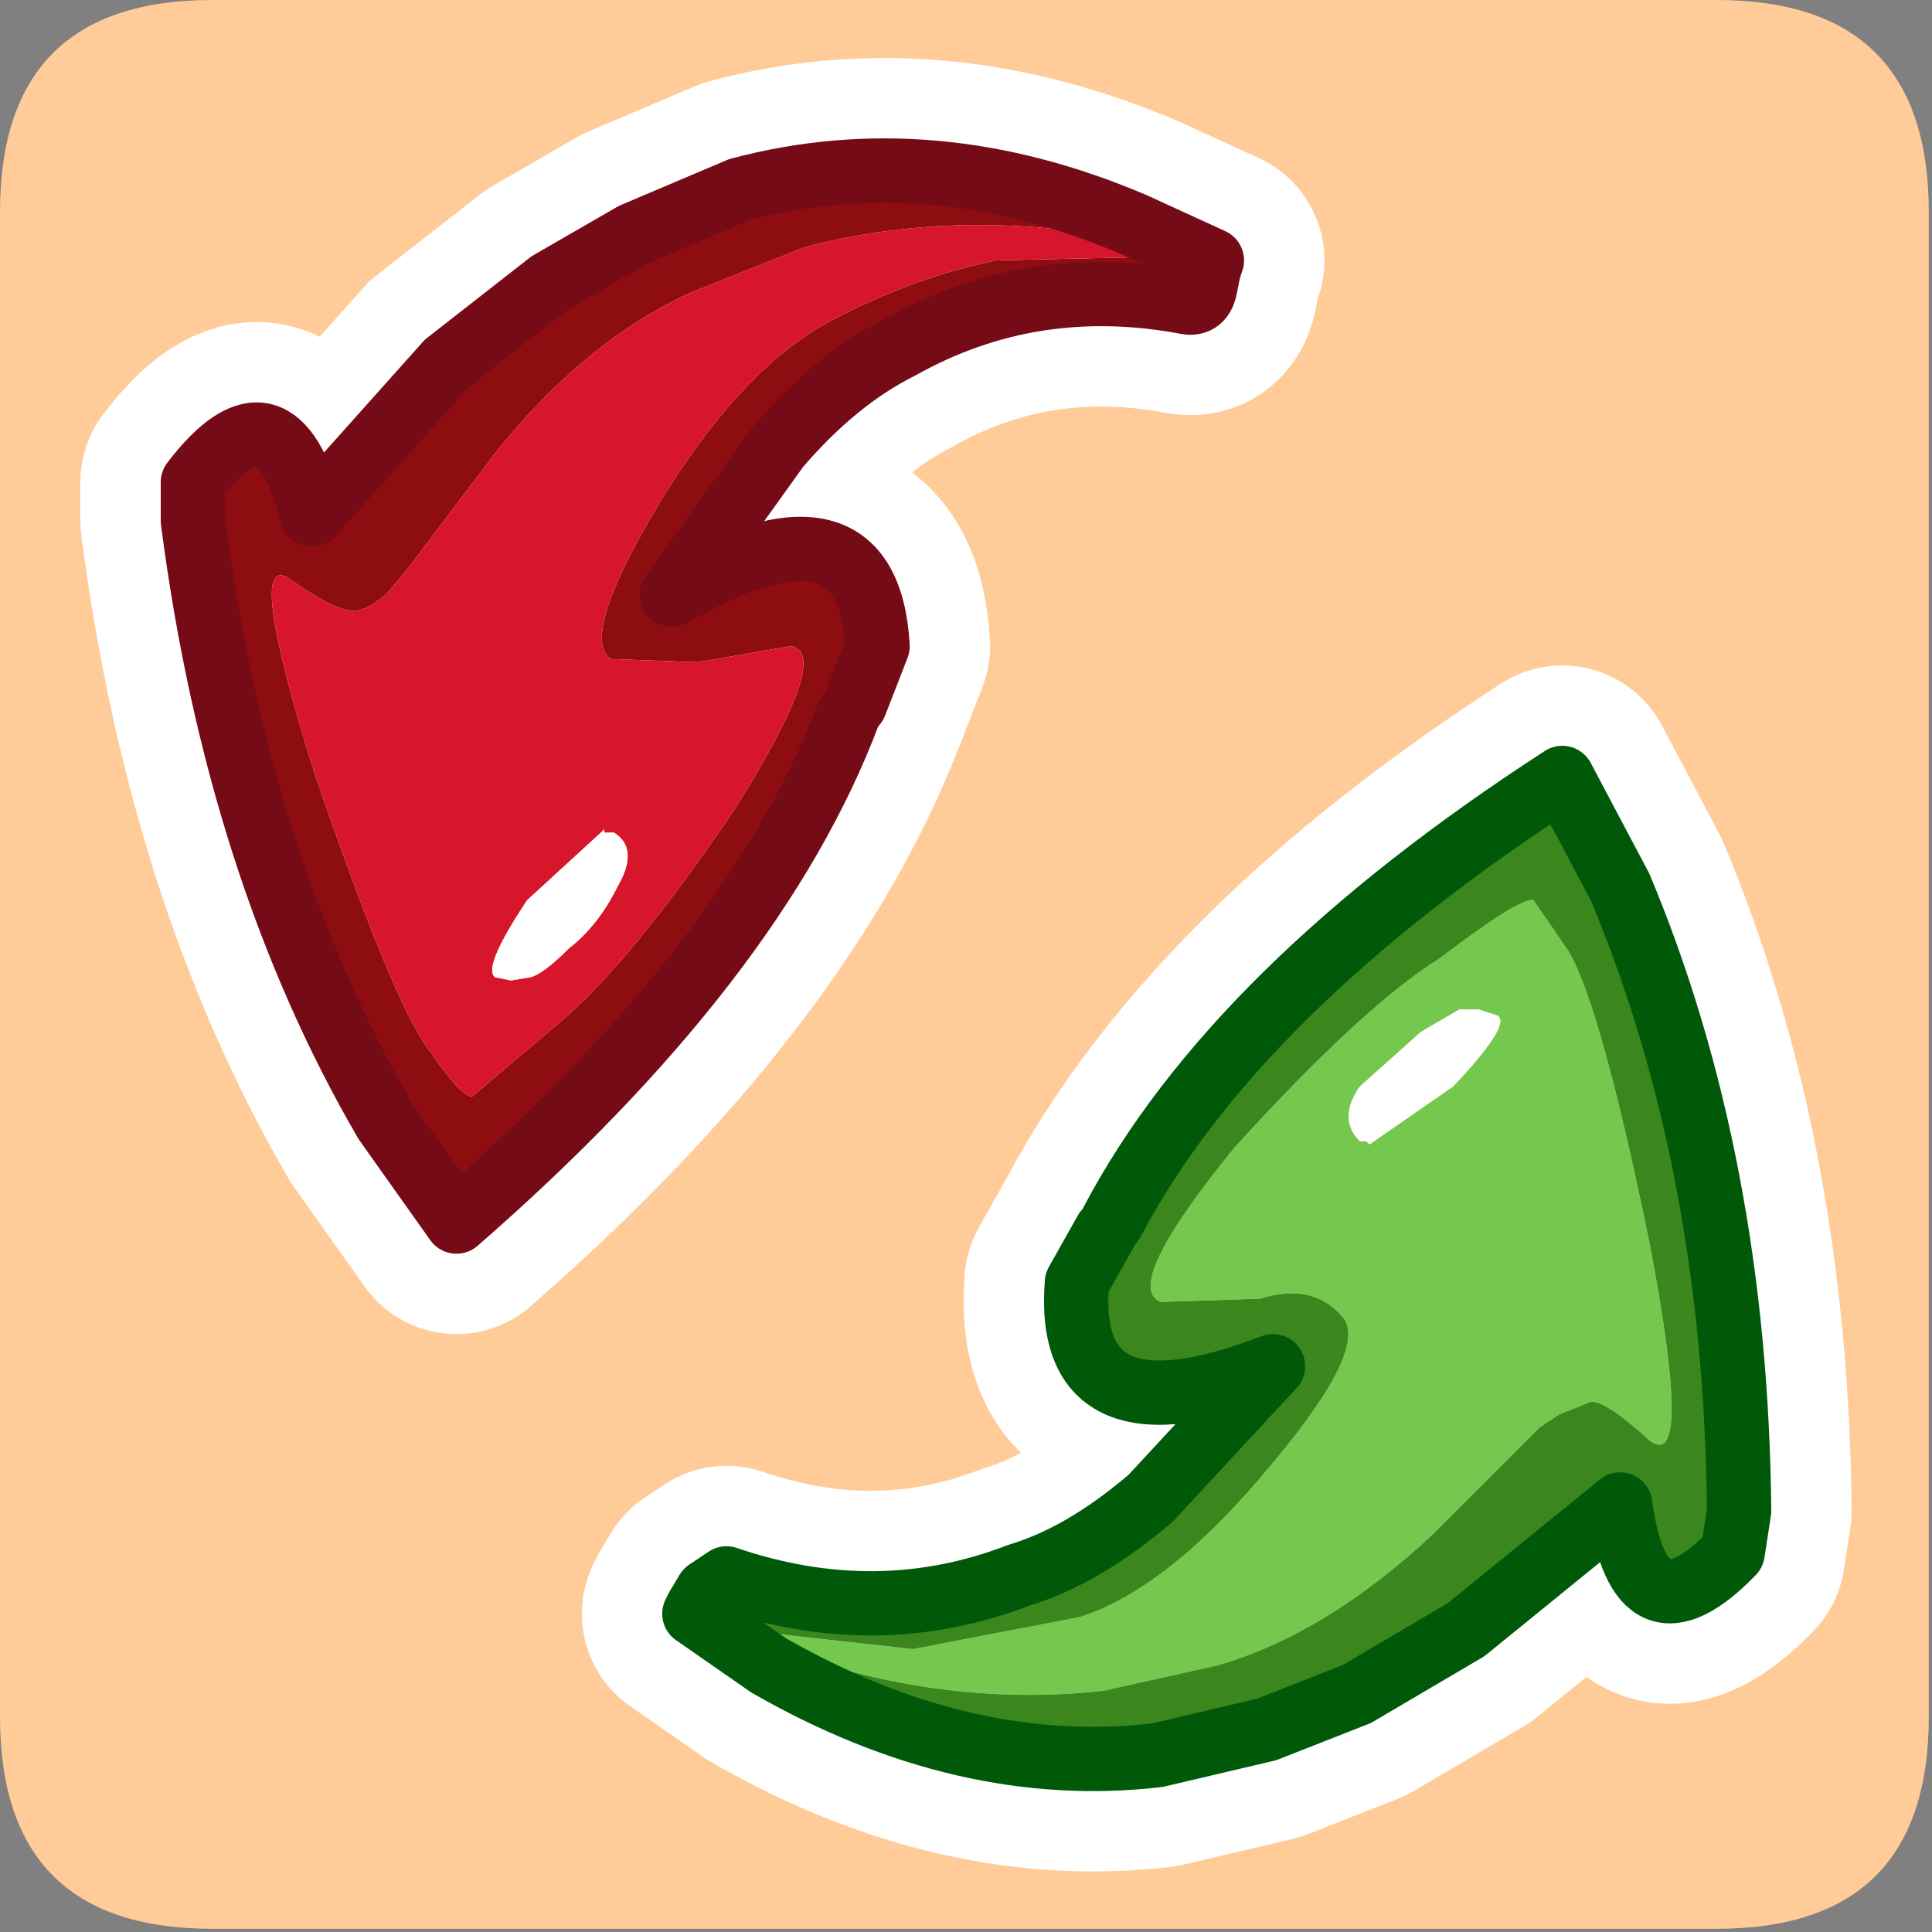 <?xml version="1.0" encoding="UTF-8" standalone="no"?>
<svg xmlns:ffdec="https://www.free-decompiler.com/flash" xmlns:xlink="http://www.w3.org/1999/xlink" ffdec:objectType="frame" height="30.05px" width="30.05px" xmlns="http://www.w3.org/2000/svg">
  <rect width="100%" height="100%" fill="#808080" stroke="none"/>
  <g transform="matrix(1.0, 0.0, 0.0, 1.0, 0.05, 0.05)">
    <use ffdec:characterId="1" height="30.0" transform="matrix(1.0, 0.0, 0.0, 1.0, 0.0, 0.0)" width="30.0" xlink:href="#shape0"/>
    <use ffdec:characterId="3" height="30.0" transform="matrix(1.0, 0.0, 0.0, 1.0, -0.05, -0.05)" width="30.0" xlink:href="#sprite0"/>
  </g>
  <defs>
    <g id="shape0" transform="matrix(1.0, 0.0, 0.0, 1.0, 0.0, 0.0)">
      <path d="M0.0 0.0 L30.0 0.0 30.0 30.0 0.0 30.0 0.0 0.0" fill="#33cc66" fill-opacity="0.0" fill-rule="evenodd" stroke="none"/>
    </g>
    <g id="sprite0" transform="matrix(1.0, 0.0, 0.0, 1.0, 30.0, 30.0)">
      <use ffdec:characterId="2" height="30.0" transform="matrix(1.0, 0.0, 0.0, 1.0, -30.0, -30.0)" width="30.0" xlink:href="#shape1"/>
    </g>
    <g id="shape1" transform="matrix(1.0, 0.0, 0.0, 1.0, 30.0, 30.0)">
      <path d="M0.0 -26.7 L0.0 -3.3 Q0.0 0.0 -3.3 0.0 L-26.7 0.0 Q-30.0 0.0 -30.0 -3.3 L-30.0 -26.7 Q-30.0 -30.0 -26.7 -30.0 L-3.3 -30.0 Q0.0 -30.0 0.0 -26.7" fill="#ffcc99" fill-rule="evenodd" stroke="none"/>
      <path d="M-11.25 -25.55 L-11.2 -25.8 -11.15 -25.95 -12.35 -26.5 Q-15.5 -27.85 -18.5 -27.05 L-20.15 -26.35 -21.45 -25.6 -23.05 -24.35 -25.15 -22.0 Q-25.7 -24.2 -27.0 -22.5 L-27.0 -21.9 Q-26.3 -16.5 -24.0 -12.55 L-22.9 -11.0 Q-18.25 -15.05 -16.7 -19.05 L-16.35 -19.95 Q-16.5 -22.5 -19.55 -20.75 L-17.9 -23.05 Q-17.0 -24.1 -16.0 -24.6 -13.95 -25.75 -11.55 -25.3 -11.3 -25.25 -11.25 -25.55 M-4.8 -16.2 Q-3.0 -11.9 -2.95 -6.5 L-3.05 -5.85 Q-4.5 -4.35 -4.8 -6.6 L-7.2 -4.65 -8.9 -3.65 -10.3 -3.1 -12.0 -2.7 Q-15.0 -2.35 -18.05 -4.1 L-19.2 -4.9 -19.15 -5.0 -19.0 -5.25 -18.7 -5.45 Q-16.35 -4.65 -14.15 -5.5 -13.15 -5.8 -12.1 -6.7 L-10.2 -8.75 Q-13.45 -7.5 -13.25 -10.05 L-12.8 -10.85 Q-10.8 -14.6 -5.7 -17.9 L-4.8 -16.2 Z" fill="none" stroke="#ffffff" stroke-linecap="round" stroke-linejoin="round" stroke-width="3.5"/>
      <path d="M-19.15 -5.0 L-18.05 -4.6 -15.8 -4.35 -13.2 -4.85 Q-11.8 -5.3 -10.2 -7.25 -8.65 -9.1 -9.15 -9.55 -9.6 -10.05 -10.4 -9.8 L-11.95 -9.75 Q-12.55 -10.0 -10.8 -12.15 -8.8 -14.35 -7.6 -15.1 -6.35 -16.05 -6.15 -16.0 L-5.6 -15.2 Q-5.1 -14.35 -4.35 -10.7 -3.65 -7.05 -4.35 -7.6 -5.0 -8.2 -5.25 -8.2 L-5.75 -8.0 -6.05 -7.8 -7.7 -6.15 Q-9.35 -4.6 -11.05 -4.1 L-12.85 -3.7 Q-15.6 -3.4 -18.4 -4.55 L-19.2 -4.9 -19.15 -5.0 M-6.7 -14.2 L-7.0 -14.3 -7.3 -14.3 -7.9 -13.95 -8.85 -13.1 Q-9.2 -12.6 -8.85 -12.25 L-8.75 -12.25 -8.7 -12.2 -7.4 -13.1 Q-6.5 -14.05 -6.7 -14.2" fill="#74c84e" fill-rule="evenodd" stroke="none"/>
      <path d="M-6.7 -14.2 Q-6.5 -14.05 -7.4 -13.1 L-8.7 -12.2 -8.75 -12.25 -8.85 -12.25 Q-9.2 -12.6 -8.85 -13.1 L-7.9 -13.95 -7.3 -14.3 -7.0 -14.3 -6.7 -14.2" fill="#ffffff" fill-rule="evenodd" stroke="none"/>
      <path d="M-19.2 -4.9 L-18.4 -4.55 Q-15.6 -3.4 -12.85 -3.7 L-11.05 -4.1 Q-9.35 -4.6 -7.7 -6.15 L-6.05 -7.8 -5.75 -8.0 -5.25 -8.2 Q-5.0 -8.2 -4.35 -7.6 -3.65 -7.05 -4.35 -10.7 -5.1 -14.35 -5.6 -15.2 L-6.15 -16.0 Q-6.35 -16.05 -7.6 -15.1 -8.8 -14.35 -10.8 -12.15 -12.55 -10.0 -11.95 -9.75 L-10.4 -9.8 Q-9.6 -10.05 -9.15 -9.55 -8.65 -9.1 -10.2 -7.25 -11.8 -5.3 -13.2 -4.85 L-15.8 -4.35 -18.05 -4.6 -19.15 -5.0 -19.0 -5.25 -18.7 -5.45 Q-16.35 -4.65 -14.15 -5.5 -13.15 -5.8 -12.1 -6.7 L-10.2 -8.75 Q-13.45 -7.5 -13.25 -10.05 L-12.8 -10.85 -12.7 -11.0 Q-10.8 -14.6 -5.7 -17.9 L-4.8 -16.2 Q-3.0 -11.9 -2.95 -6.5 L-3.05 -5.85 Q-4.5 -4.35 -4.8 -6.6 L-7.2 -4.65 -8.9 -3.65 -10.3 -3.1 -12.0 -2.7 Q-15.0 -2.35 -18.05 -4.1 L-19.2 -4.9" fill="#3b861d" fill-rule="evenodd" stroke="none"/>
      <path d="M-19.15 -5.0 L-19.2 -4.9 -18.05 -4.1 Q-15.0 -2.35 -12.0 -2.7 L-10.3 -3.1 -8.9 -3.65 -7.2 -4.65 -4.8 -6.6 Q-4.5 -4.35 -3.05 -5.85 L-2.95 -6.5 Q-3.0 -11.9 -4.8 -16.2 L-5.7 -17.9 Q-10.8 -14.6 -12.7 -11.0 M-12.8 -10.85 L-13.25 -10.05 Q-13.45 -7.5 -10.2 -8.75 L-12.1 -6.7 Q-13.15 -5.8 -14.15 -5.5 -16.35 -4.65 -18.7 -5.45 L-19.0 -5.25 -19.15 -5.0" fill="none" stroke="#005909" stroke-linecap="round" stroke-linejoin="round" stroke-width="1.0"/>
      <path d="M-11.15 -25.95 L-11.9 -26.15 Q-14.85 -26.85 -17.5 -26.15 L-19.25 -25.45 Q-20.9 -24.7 -22.3 -22.95 L-23.7 -21.1 -24.0 -20.75 Q-24.3 -20.5 -24.5 -20.5 -24.8 -20.5 -25.5 -21.0 -26.2 -21.45 -25.1 -17.95 -23.9 -14.45 -23.35 -13.7 -22.8 -12.9 -22.65 -12.95 L-21.35 -14.05 Q-20.2 -15.0 -18.55 -17.45 -17.05 -19.85 -17.7 -19.95 L-19.15 -19.7 -20.5 -19.75 Q-21.0 -20.1 -19.7 -22.25 -18.4 -24.35 -17.0 -25.05 -15.75 -25.7 -14.5 -25.95 L-12.3 -26.0 -11.2 -25.8 -11.25 -25.55 Q-11.3 -25.25 -11.55 -25.3 -13.95 -25.75 -16.0 -24.6 -17.0 -24.1 -17.9 -23.05 L-19.55 -20.75 Q-16.5 -22.5 -16.35 -19.95 L-16.7 -19.05 -16.8 -18.9 Q-18.25 -15.05 -22.9 -11.0 L-24.0 -12.55 Q-26.3 -16.5 -27.0 -21.9 L-27.0 -22.5 Q-25.7 -24.2 -25.15 -22.0 L-23.05 -24.35 -21.45 -25.6 -20.15 -26.35 -18.5 -27.05 Q-15.5 -27.85 -12.35 -26.5 L-11.15 -25.95" fill="#8e0d10" fill-rule="evenodd" stroke="none"/>
      <path d="M-11.2 -25.8 L-12.3 -26.0 -14.5 -25.95 Q-15.75 -25.7 -17.0 -25.05 -18.4 -24.35 -19.7 -22.25 -21.0 -20.1 -20.5 -19.75 L-19.15 -19.7 -17.7 -19.95 Q-17.05 -19.85 -18.55 -17.45 -20.2 -15.0 -21.35 -14.05 L-22.65 -12.95 Q-22.8 -12.9 -23.35 -13.7 -23.9 -14.45 -25.1 -17.95 -26.2 -21.45 -25.5 -21.0 -24.8 -20.5 -24.5 -20.5 -24.3 -20.5 -24.0 -20.75 L-23.7 -21.1 -22.3 -22.95 Q-20.9 -24.7 -19.25 -25.45 L-17.5 -26.15 Q-14.85 -26.85 -11.9 -26.15 L-11.15 -25.95 -11.2 -25.8 M-20.45 -17.05 L-20.6 -17.05 -20.6 -17.1 -21.8 -16.0 Q-22.5 -14.95 -22.3 -14.8 L-22.05 -14.75 -21.75 -14.8 Q-21.55 -14.85 -21.15 -15.25 -20.7 -15.6 -20.4 -16.2 -20.05 -16.8 -20.45 -17.05" fill="#d8162b" fill-rule="evenodd" stroke="none"/>
      <path d="M-20.45 -17.05 Q-20.05 -16.8 -20.4 -16.2 -20.7 -15.6 -21.15 -15.25 -21.55 -14.85 -21.75 -14.8 L-22.05 -14.75 -22.3 -14.8 Q-22.5 -14.95 -21.8 -16.0 L-20.6 -17.1 -20.6 -17.05 -20.45 -17.05" fill="#ffffff" fill-rule="evenodd" stroke="none"/>
      <path d="M-11.15 -25.95 L-12.35 -26.5 Q-15.5 -27.85 -18.5 -27.05 L-20.15 -26.35 -21.45 -25.6 -23.05 -24.35 -25.15 -22.0 Q-25.7 -24.2 -27.0 -22.5 L-27.0 -21.9 Q-26.3 -16.5 -24.0 -12.55 L-22.9 -11.0 Q-18.25 -15.05 -16.8 -18.9 M-16.7 -19.05 L-16.35 -19.95 Q-16.5 -22.5 -19.55 -20.75 L-17.9 -23.05 Q-17.0 -24.1 -16.0 -24.6 -13.95 -25.75 -11.55 -25.3 -11.3 -25.25 -11.25 -25.55 L-11.2 -25.8 -11.15 -25.95" fill="none" stroke="#750b16" stroke-linecap="round" stroke-linejoin="round" stroke-width="1.0"/>
    </g>
  </defs>
</svg>
